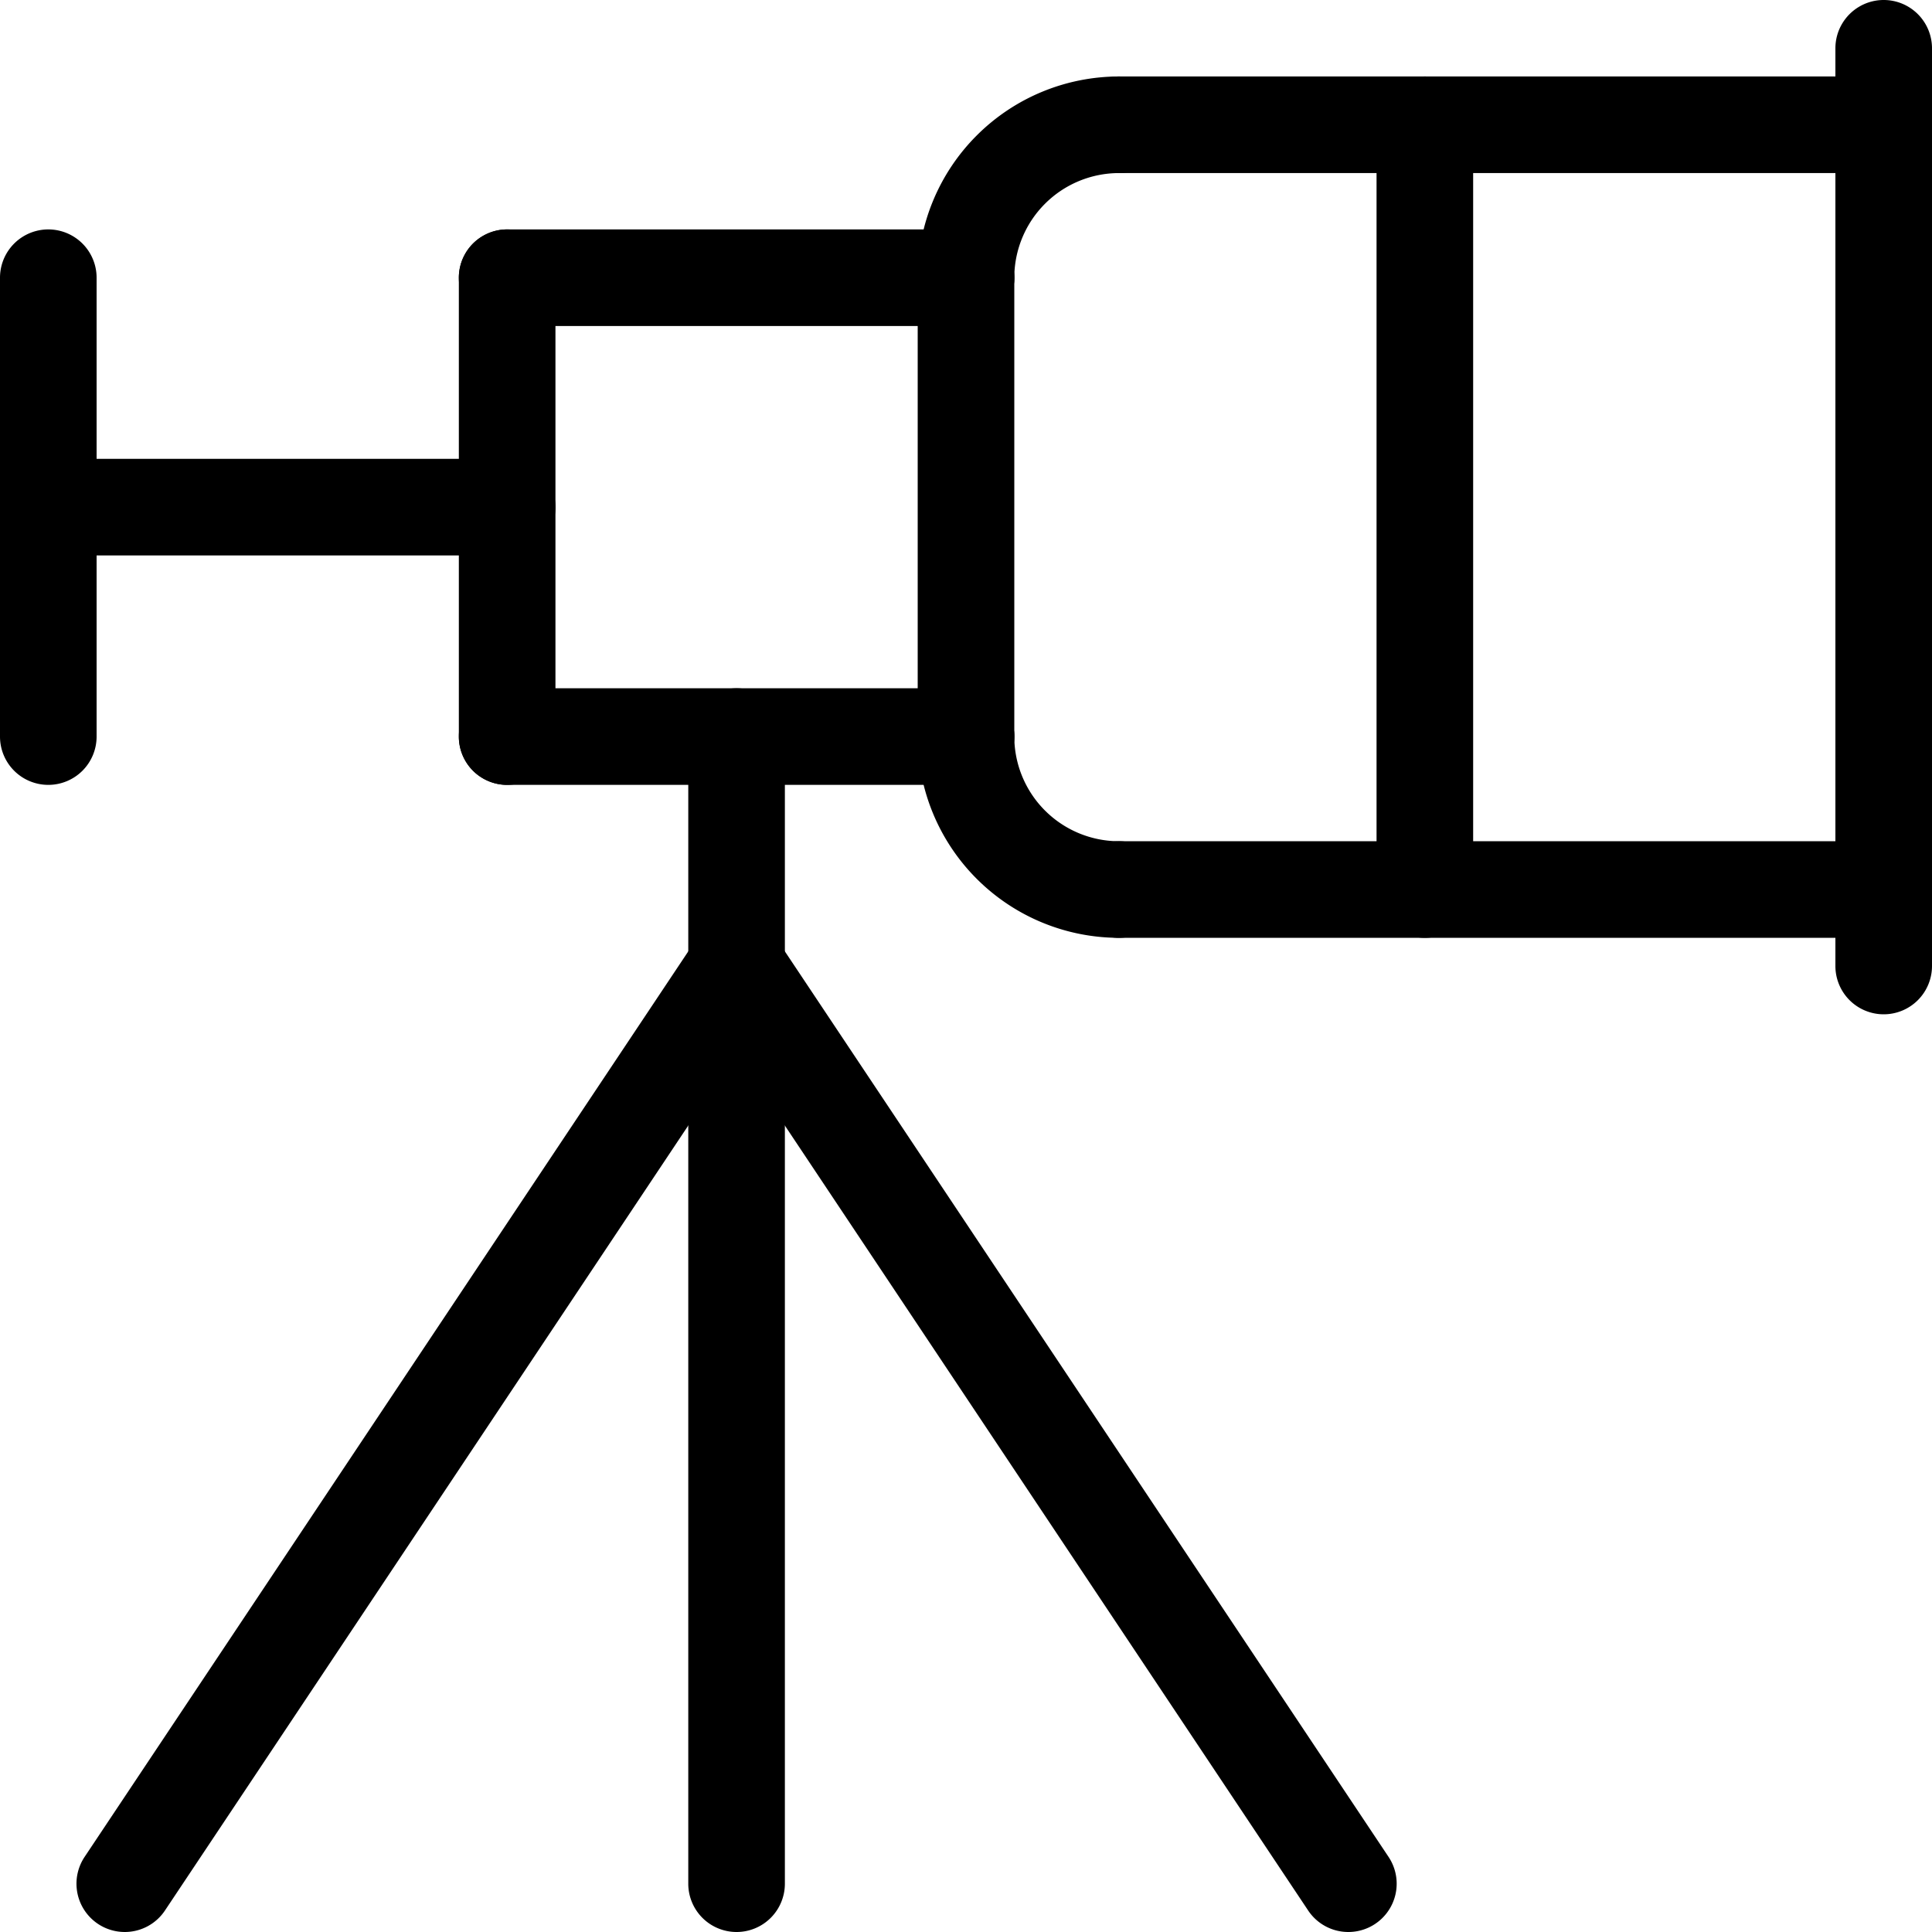 <svg xmlns="http://www.w3.org/2000/svg" viewBox="0 0 60 60"><title>alo_icon_system_upcoming-medium</title><path d="M58.5,29.125H34.75a1.5,1.5,0,0,1,0-3H58.5a1.5,1.5,0,0,1,0,3Z"/><path d="M30,24.375a1.5,1.5,0,0,1-1.5-1.5V8.625a1.5,1.5,0,0,1,3,0v14.25A1.5,1.5,0,0,1,30,24.375Z"/><path d="M44.25,29.125a1.5,1.5,0,0,1-1.5-1.5V3.875a1.5,1.5,0,0,1,3,0v23.75A1.5,1.5,0,0,1,44.25,29.125Z"/><path d="M15.75,17.25H1.5a1.5,1.5,0,0,1,0-3H15.75a1.5,1.5,0,0,1,0,3Z"/><path d="M1.5,24.375a1.5,1.5,0,0,1-1.5-1.5V8.625a1.5,1.5,0,0,1,3,0v14.25A1.5,1.5,0,0,1,1.5,24.375Z"/><path d="M15.75,24.375a1.5,1.5,0,0,1-1.5-1.5V8.625a1.5,1.5,0,0,1,3,0v14.25A1.5,1.5,0,0,1,15.75,24.375Z"/><path d="M30,24.375H15.75a1.5,1.5,0,0,1,0-3H30a1.5,1.5,0,0,1,0,3Z"/><path d="M30,10.125H15.75a1.5,1.5,0,0,1,0-3H30a1.5,1.5,0,0,1,0,3Z"/><path d="M58.5,31.5A1.5,1.5,0,0,1,57,30V1.5a1.5,1.5,0,0,1,3,0V30A1.5,1.5,0,0,1,58.5,31.5Z"/><path d="M34.75,29.125a6.257,6.257,0,0,1-6.25-6.25,1.5,1.5,0,0,1,3,0,3.254,3.254,0,0,0,3.25,3.25,1.5,1.5,0,0,1,0,3Z"/><path d="M58.5,5.375H34.75a1.5,1.5,0,0,1,0-3H58.5a1.5,1.5,0,0,1,0,3Z"/><path d="M30,10.125a1.5,1.5,0,0,1-1.5-1.5,6.257,6.257,0,0,1,6.25-6.25,1.5,1.5,0,0,1,0,3,3.254,3.254,0,0,0-3.25,3.25A1.5,1.5,0,0,1,30,10.125Z"/><path d="M22.875,60a1.5,1.5,0,0,1-1.5-1.5V22.875a1.5,1.5,0,0,1,3,0V58.5A1.5,1.5,0,0,1,22.875,60Z"/><path d="M41.876,60a1.498,1.498,0,0,1-1.25-.668l-19-28.5A1.5,1.5,0,0,1,24.123,29.168l19,28.5A1.5,1.5,0,0,1,41.876,60Z"/><path d="M3.874,60A1.5,1.5,0,0,1,2.627,57.668l19-28.5A1.5,1.5,0,0,1,24.123,30.832l-19,28.5A1.498,1.498,0,0,1,3.874,60Z"/></svg>